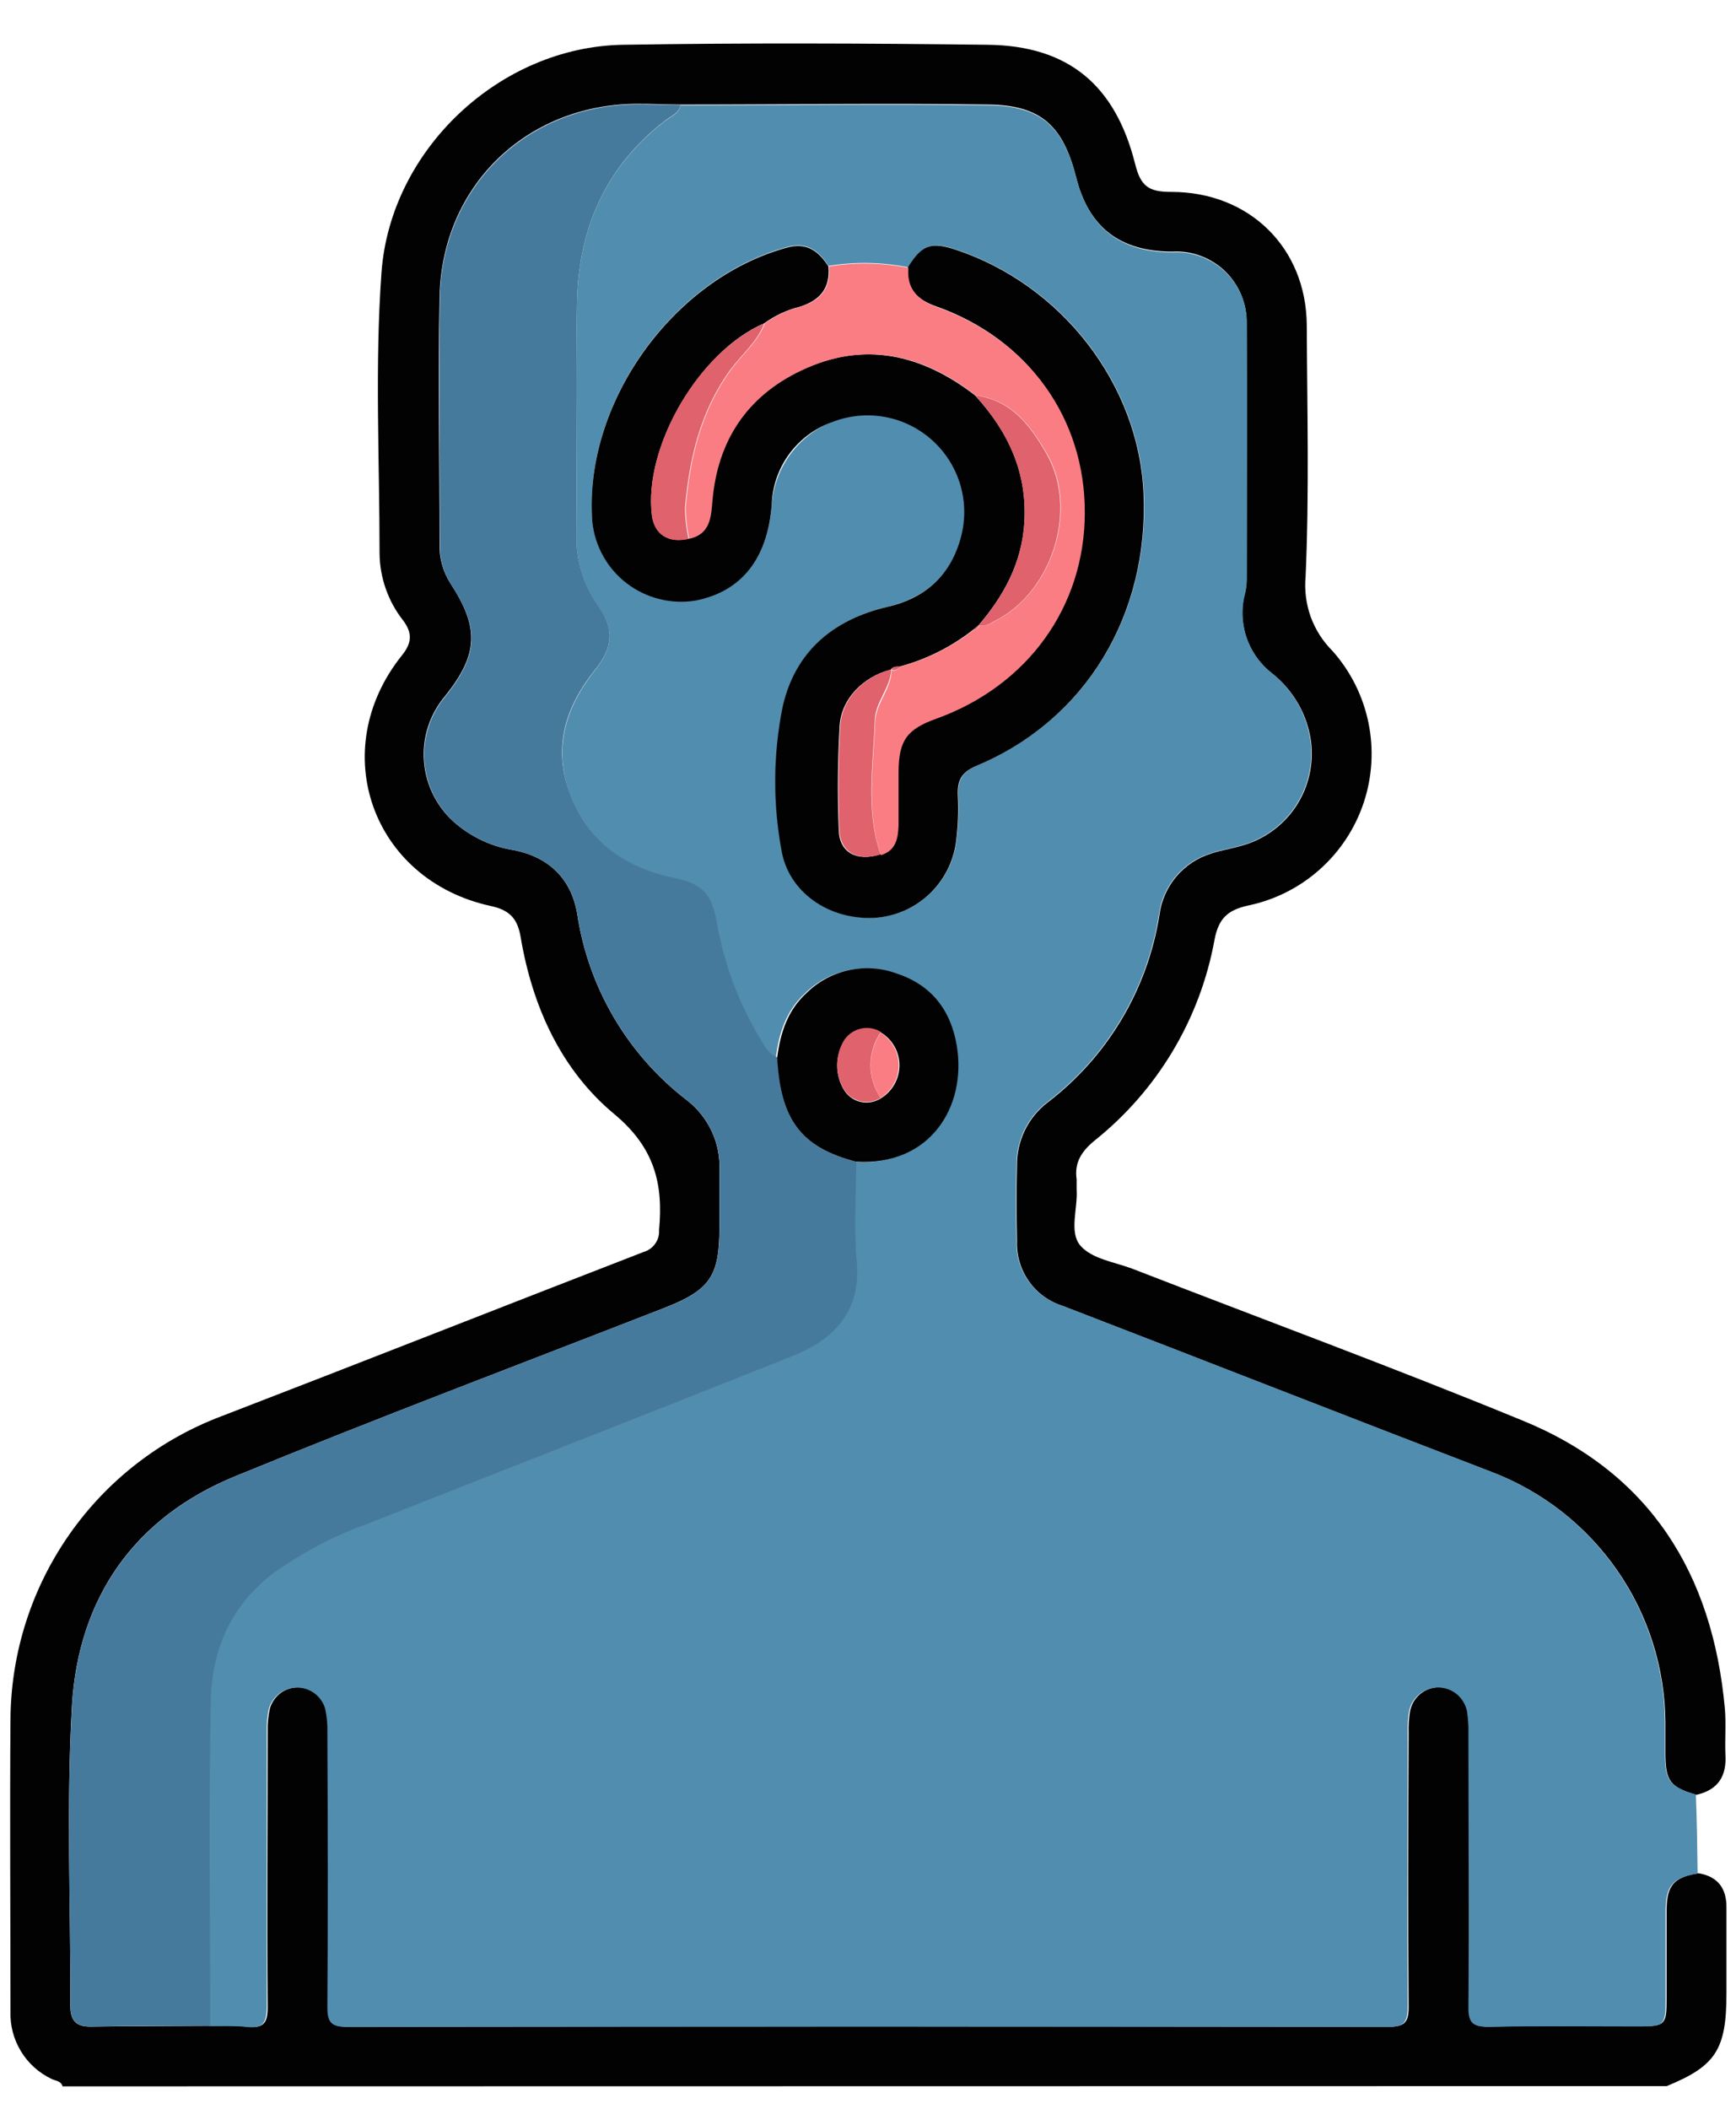 <svg width="28" height="34" viewBox="0 0 28 34" fill="none" xmlns="http://www.w3.org/2000/svg">
<g id="SinIdentificar">
<path id="Vector" d="M1.009 33.638C0.985 33.549 0.895 33.55 0.833 33.519C0.628 33.422 0.456 33.267 0.338 33.073C0.22 32.879 0.161 32.655 0.169 32.428C0.169 30.853 0.157 29.277 0.169 27.701C0.18 26.64 0.511 25.608 1.12 24.738C1.728 23.869 2.585 23.204 3.579 22.831C5.851 21.956 8.116 21.062 10.387 20.183C10.461 20.161 10.525 20.114 10.569 20.05C10.614 19.986 10.635 19.91 10.63 19.832C10.7 19.085 10.557 18.504 9.911 17.965C9.045 17.247 8.583 16.218 8.396 15.1C8.344 14.8 8.21 14.671 7.914 14.607C5.999 14.189 5.256 12.096 6.483 10.566C6.647 10.363 6.653 10.202 6.498 9.998C6.258 9.691 6.126 9.313 6.122 8.923C6.122 7.413 6.044 5.899 6.153 4.393C6.297 2.414 8.06 0.754 10.048 0.722C12.008 0.69 13.97 0.698 15.932 0.722C17.233 0.737 17.99 1.374 18.308 2.642C18.398 3 18.521 3.095 18.893 3.094C20.148 3.094 21.07 3.992 21.077 5.247C21.083 6.598 21.118 7.95 21.058 9.298C21.038 9.516 21.066 9.737 21.14 9.944C21.215 10.15 21.334 10.338 21.49 10.493C21.782 10.82 21.982 11.219 22.071 11.648C22.16 12.078 22.134 12.523 21.996 12.939C21.858 13.355 21.613 13.728 21.285 14.019C20.958 14.311 20.559 14.511 20.13 14.6C19.792 14.674 19.653 14.817 19.589 15.152C19.357 16.429 18.67 17.579 17.655 18.389C17.444 18.563 17.326 18.743 17.365 19.015C17.365 19.069 17.365 19.123 17.365 19.176C17.386 19.484 17.24 19.864 17.424 20.081C17.609 20.297 17.969 20.346 18.257 20.453C20.357 21.268 22.47 22.046 24.556 22.903C26.615 23.744 27.622 25.372 27.82 27.543C27.841 27.788 27.82 28.036 27.829 28.282C27.853 28.635 27.713 28.858 27.361 28.938C26.943 28.818 26.863 28.715 26.861 28.282C26.861 28.11 26.861 27.939 26.861 27.768C26.854 26.89 26.583 26.035 26.081 25.314C25.58 24.594 24.873 24.041 24.052 23.73C21.746 22.846 19.446 21.944 17.145 21.057C16.924 20.988 16.73 20.849 16.596 20.659C16.462 20.47 16.394 20.241 16.403 20.009C16.395 19.603 16.392 19.195 16.403 18.788C16.401 18.595 16.444 18.403 16.528 18.228C16.612 18.054 16.735 17.901 16.888 17.782C17.863 17.04 18.513 15.95 18.702 14.74C18.733 14.515 18.828 14.304 18.974 14.131C19.121 13.958 19.314 13.83 19.531 13.763C19.681 13.711 19.842 13.688 19.996 13.643C20.363 13.551 20.684 13.325 20.896 13.011C21.107 12.697 21.195 12.315 21.143 11.939C21.08 11.508 20.852 11.118 20.508 10.85C20.317 10.7 20.175 10.497 20.099 10.266C20.023 10.035 20.017 9.787 20.082 9.553C20.1 9.469 20.108 9.383 20.106 9.298C20.106 7.938 20.113 6.576 20.106 5.216C20.11 5.06 20.081 4.905 20.022 4.76C19.962 4.615 19.874 4.484 19.762 4.375C19.649 4.266 19.516 4.182 19.369 4.127C19.223 4.072 19.067 4.048 18.91 4.057C18.069 4.057 17.56 3.669 17.358 2.862C17.149 2.033 16.795 1.698 15.951 1.686C14.291 1.662 12.631 1.686 10.971 1.686C10.736 1.686 10.499 1.672 10.264 1.674C8.483 1.689 7.126 3.002 7.09 4.787C7.064 6.115 7.09 7.444 7.09 8.772C7.083 8.997 7.145 9.219 7.267 9.409C7.734 10.124 7.712 10.55 7.189 11.21C7.062 11.358 6.965 11.529 6.905 11.714C6.845 11.899 6.823 12.094 6.84 12.288C6.856 12.482 6.911 12.671 7.002 12.843C7.092 13.015 7.216 13.168 7.366 13.291C7.633 13.512 7.954 13.657 8.296 13.708C8.858 13.824 9.213 14.168 9.31 14.735C9.488 15.925 10.12 17 11.073 17.734C11.248 17.868 11.387 18.043 11.48 18.242C11.573 18.442 11.615 18.661 11.604 18.881C11.604 19.182 11.604 19.482 11.604 19.782C11.604 20.585 11.452 20.8 10.696 21.095C8.393 21.993 6.08 22.864 3.79 23.803C2.168 24.468 1.266 25.76 1.161 27.492C1.067 29.104 1.14 30.727 1.135 32.345C1.135 32.576 1.228 32.678 1.46 32.675C2.103 32.666 2.746 32.666 3.389 32.662C3.592 32.662 3.798 32.654 3.998 32.677C4.255 32.706 4.32 32.608 4.317 32.358C4.306 30.878 4.317 29.4 4.317 27.921C4.313 27.793 4.326 27.664 4.354 27.54C4.384 27.443 4.444 27.358 4.525 27.297C4.607 27.237 4.705 27.205 4.807 27.205C4.908 27.205 5.006 27.237 5.088 27.297C5.169 27.358 5.229 27.443 5.259 27.54C5.287 27.664 5.3 27.793 5.296 27.921C5.296 29.4 5.303 30.878 5.296 32.358C5.296 32.61 5.365 32.678 5.617 32.677C11.211 32.67 16.806 32.67 22.401 32.677C22.656 32.677 22.721 32.605 22.72 32.355C22.708 30.886 22.713 29.419 22.72 27.95C22.716 27.833 22.723 27.715 22.741 27.599C22.76 27.488 22.817 27.388 22.903 27.315C22.989 27.243 23.097 27.203 23.21 27.203C23.322 27.203 23.431 27.243 23.517 27.315C23.602 27.388 23.66 27.488 23.678 27.599C23.696 27.716 23.703 27.834 23.7 27.951C23.7 29.42 23.7 30.888 23.7 32.357C23.7 32.61 23.77 32.679 24.021 32.675C24.835 32.659 25.651 32.675 26.465 32.669C26.853 32.669 26.879 32.639 26.881 32.242C26.881 31.76 26.881 31.277 26.881 30.795C26.881 30.396 27.003 30.263 27.397 30.202C27.711 30.257 27.85 30.448 27.846 30.763C27.846 31.221 27.846 31.68 27.846 32.139C27.846 33.044 27.675 33.31 26.882 33.634L1.009 33.638Z" fill="#020203"/>
<path id="Vector_2" d="M27.381 30.206C26.983 30.27 26.867 30.404 26.865 30.799C26.865 31.281 26.865 31.764 26.865 32.246C26.865 32.645 26.837 32.673 26.449 32.673C25.635 32.673 24.819 32.663 24.005 32.679C23.754 32.679 23.681 32.614 23.684 32.361C23.696 30.892 23.684 29.424 23.684 27.955C23.687 27.837 23.68 27.72 23.663 27.603C23.644 27.492 23.586 27.392 23.501 27.319C23.415 27.247 23.306 27.207 23.194 27.207C23.081 27.207 22.973 27.247 22.887 27.319C22.801 27.392 22.744 27.492 22.725 27.603C22.707 27.719 22.7 27.837 22.704 27.954C22.704 29.423 22.697 30.89 22.704 32.359C22.704 32.609 22.64 32.681 22.385 32.681C16.79 32.673 11.195 32.673 5.601 32.681C5.349 32.681 5.279 32.614 5.28 32.362C5.292 30.882 5.287 29.404 5.28 27.925C5.284 27.797 5.271 27.668 5.243 27.543C5.213 27.447 5.153 27.362 5.072 27.301C4.99 27.241 4.892 27.209 4.791 27.209C4.689 27.209 4.591 27.241 4.509 27.301C4.428 27.362 4.368 27.447 4.338 27.543C4.31 27.668 4.297 27.797 4.301 27.925C4.301 29.404 4.301 30.882 4.301 32.362C4.301 32.612 4.239 32.71 3.982 32.681C3.782 32.658 3.576 32.67 3.373 32.666C3.373 30.921 3.346 29.176 3.382 27.43C3.398 26.606 3.706 25.879 4.407 25.357C4.87 25.031 5.375 24.768 5.908 24.576C8.181 23.68 10.458 22.793 12.728 21.888C13.35 21.64 13.882 21.218 13.8 20.341C13.749 19.81 13.791 19.27 13.792 18.735C14.978 18.803 15.578 17.855 15.409 16.864C15.311 16.282 14.994 15.881 14.437 15.699C14.188 15.608 13.918 15.59 13.659 15.648C13.401 15.705 13.164 15.835 12.976 16.023C12.676 16.302 12.563 16.663 12.513 17.054C12.425 17.014 12.352 16.945 12.307 16.86C11.921 16.253 11.66 15.576 11.538 14.868C11.452 14.392 11.292 14.245 10.816 14.147C10.049 13.982 9.469 13.546 9.187 12.787C8.922 12.062 9.124 11.404 9.586 10.82C9.887 10.445 9.919 10.156 9.638 9.757C9.404 9.423 9.285 9.021 9.298 8.614C9.308 7.371 9.283 6.127 9.307 4.886C9.328 3.69 9.765 2.686 10.737 1.942C10.823 1.876 10.952 1.834 10.975 1.698C12.635 1.698 14.295 1.674 15.955 1.698C16.799 1.71 17.151 2.045 17.362 2.874C17.564 3.677 18.072 4.069 18.915 4.069C19.07 4.06 19.225 4.084 19.371 4.138C19.517 4.192 19.65 4.275 19.762 4.383C19.874 4.49 19.963 4.62 20.023 4.763C20.083 4.907 20.113 5.061 20.111 5.216C20.119 6.576 20.111 7.938 20.111 9.298C20.113 9.383 20.105 9.469 20.087 9.553C20.022 9.786 20.027 10.034 20.102 10.265C20.177 10.496 20.319 10.7 20.509 10.85C20.849 11.118 21.073 11.507 21.135 11.935C21.188 12.311 21.099 12.693 20.888 13.007C20.676 13.322 20.355 13.547 19.988 13.639C19.834 13.684 19.673 13.707 19.523 13.759C19.306 13.826 19.113 13.954 18.966 14.127C18.82 14.3 18.725 14.511 18.694 14.736C18.505 15.946 17.855 17.036 16.88 17.778C16.727 17.897 16.604 18.05 16.52 18.224C16.436 18.399 16.393 18.591 16.395 18.785C16.384 19.191 16.387 19.599 16.395 20.005C16.386 20.237 16.454 20.466 16.588 20.655C16.722 20.845 16.916 20.985 17.137 21.053C19.443 21.94 21.743 22.842 24.044 23.726C24.864 24.038 25.572 24.59 26.073 25.31C26.575 26.031 26.846 26.886 26.853 27.764C26.853 27.935 26.853 28.107 26.853 28.278C26.853 28.711 26.935 28.809 27.353 28.934C27.369 29.358 27.376 29.787 27.381 30.206ZM13.363 4.287C13.206 4.044 13.019 3.896 12.699 3.982C10.847 4.483 9.406 6.506 9.555 8.412C9.577 8.606 9.637 8.794 9.734 8.964C9.83 9.134 9.96 9.283 10.116 9.401C10.271 9.519 10.45 9.604 10.639 9.651C10.829 9.699 11.026 9.706 11.219 9.675C11.962 9.53 12.381 8.999 12.449 8.13C12.471 7.839 12.574 7.559 12.748 7.323C12.921 7.088 13.157 6.906 13.429 6.798C13.701 6.69 13.998 6.662 14.285 6.715C14.573 6.768 14.84 6.902 15.055 7.1C15.281 7.293 15.443 7.551 15.521 7.838C15.598 8.126 15.587 8.43 15.489 8.711C15.317 9.295 14.909 9.64 14.319 9.781C13.439 9.987 12.828 10.508 12.629 11.393C12.475 12.152 12.468 12.933 12.607 13.694C12.719 14.383 13.375 14.828 14.097 14.796C14.427 14.779 14.741 14.648 14.983 14.424C15.226 14.2 15.382 13.898 15.425 13.57C15.458 13.326 15.468 13.08 15.456 12.835C15.443 12.579 15.512 12.447 15.772 12.336C17.517 11.601 18.537 9.907 18.45 7.946C18.371 6.195 17.13 4.588 15.416 4.022C15.018 3.89 14.874 3.944 14.647 4.309C14.224 4.225 13.789 4.217 13.363 4.287Z" fill="#518DAE"/>
<path id="Vector_3" d="M13.81 18.731C13.81 19.263 13.767 19.806 13.818 20.337C13.9 21.214 13.367 21.636 12.746 21.884C10.476 22.789 8.198 23.677 5.926 24.573C5.393 24.764 4.888 25.027 4.425 25.353C3.724 25.875 3.416 26.602 3.4 27.427C3.364 29.172 3.389 30.917 3.391 32.662C2.748 32.662 2.105 32.662 1.462 32.675C1.23 32.675 1.135 32.576 1.137 32.345C1.137 30.727 1.069 29.104 1.163 27.492C1.266 25.765 2.17 24.47 3.792 23.803C6.077 22.864 8.391 21.993 10.698 21.095C11.454 20.801 11.605 20.585 11.606 19.782C11.606 19.482 11.606 19.182 11.606 18.881C11.617 18.662 11.575 18.442 11.482 18.242C11.389 18.043 11.25 17.868 11.075 17.734C10.122 17 9.49 15.925 9.311 14.735C9.214 14.168 8.86 13.824 8.298 13.708C7.956 13.657 7.634 13.512 7.368 13.291C7.219 13.168 7.096 13.015 7.007 12.844C6.917 12.672 6.863 12.484 6.846 12.291C6.83 12.098 6.852 11.903 6.912 11.719C6.971 11.535 7.067 11.364 7.193 11.217C7.716 10.553 7.739 10.13 7.271 9.416C7.15 9.226 7.088 9.004 7.095 8.778C7.095 7.45 7.074 6.122 7.095 4.794C7.131 3.01 8.488 1.696 10.269 1.681C10.504 1.681 10.741 1.689 10.976 1.693C10.953 1.826 10.824 1.871 10.738 1.937C9.766 2.681 9.329 3.688 9.307 4.88C9.284 6.122 9.307 7.365 9.298 8.608C9.286 9.016 9.405 9.417 9.638 9.752C9.92 10.15 9.888 10.445 9.586 10.814C9.119 11.399 8.916 12.056 9.188 12.781C9.469 13.544 10.05 13.977 10.839 14.145C11.316 14.244 11.475 14.391 11.561 14.867C11.683 15.575 11.944 16.252 12.33 16.859C12.377 16.944 12.451 17.011 12.54 17.05C12.588 18.058 12.92 18.498 13.81 18.731Z" fill="#467A9D"/>
<path id="Vector_4" d="M14.642 4.312C14.869 3.947 15.012 3.894 15.411 4.025C17.124 4.591 18.366 6.198 18.444 7.948C18.532 9.91 17.514 11.603 15.767 12.339C15.501 12.449 15.437 12.582 15.45 12.837C15.462 13.083 15.452 13.329 15.42 13.573C15.377 13.9 15.22 14.202 14.978 14.426C14.735 14.65 14.421 14.782 14.092 14.799C13.369 14.831 12.713 14.386 12.602 13.697C12.463 12.935 12.47 12.155 12.623 11.396C12.822 10.51 13.433 9.99 14.313 9.784C14.903 9.651 15.311 9.298 15.484 8.713C15.57 8.432 15.575 8.132 15.498 7.848C15.42 7.563 15.264 7.307 15.047 7.108C14.83 6.909 14.562 6.775 14.272 6.722C13.982 6.67 13.684 6.7 13.41 6.81C13.135 6.91 12.897 7.09 12.725 7.326C12.553 7.563 12.457 7.846 12.447 8.138C12.38 9.007 11.96 9.538 11.218 9.683C11.025 9.715 10.828 9.707 10.638 9.659C10.448 9.612 10.27 9.527 10.114 9.409C9.958 9.291 9.828 9.142 9.732 8.972C9.636 8.802 9.575 8.614 9.554 8.42C9.405 6.515 10.846 4.491 12.697 3.991C13.017 3.904 13.204 4.052 13.361 4.295C13.396 4.649 13.22 4.847 12.894 4.947C12.69 4.998 12.498 5.088 12.328 5.212C11.279 5.66 10.378 7.205 10.515 8.306C10.554 8.614 10.781 8.761 11.106 8.685C11.451 8.611 11.459 8.333 11.482 8.065C11.567 7.1 12.042 6.388 12.911 5.975C13.926 5.491 14.865 5.709 15.725 6.373C16.257 6.952 16.571 7.612 16.522 8.424C16.482 9.073 16.194 9.602 15.784 10.081L15.701 10.149C15.348 10.428 14.941 10.632 14.506 10.748C14.453 10.748 14.4 10.748 14.367 10.796C13.928 10.909 13.57 11.261 13.543 11.7C13.51 12.264 13.505 12.828 13.529 13.392C13.543 13.751 13.822 13.893 14.193 13.776C14.437 13.704 14.472 13.501 14.478 13.293C14.489 13.005 14.478 12.715 14.478 12.425C14.478 11.922 14.611 11.744 15.092 11.574C16.553 11.053 17.482 9.778 17.482 8.254C17.482 6.729 16.581 5.465 15.101 4.94C14.797 4.835 14.614 4.657 14.642 4.312Z" fill="#020203"/>
<path id="Vector_5" d="M14.514 10.749C14.949 10.633 15.356 10.429 15.71 10.15C15.72 10.152 15.73 10.151 15.739 10.148C15.749 10.146 15.758 10.141 15.765 10.134C15.773 10.128 15.78 10.12 15.784 10.111C15.789 10.102 15.791 10.093 15.792 10.083C15.878 10.095 15.965 10.072 16.034 10.02C16.963 9.569 17.403 8.231 16.894 7.328C16.629 6.869 16.323 6.446 15.735 6.375C14.874 5.703 13.935 5.491 12.921 5.976C12.052 6.389 11.577 7.101 11.492 8.067C11.469 8.332 11.461 8.612 11.116 8.687C11.08 8.522 11.061 8.354 11.059 8.185C11.13 7.388 11.302 6.639 11.78 5.975C11.964 5.72 12.221 5.517 12.338 5.214C12.507 5.089 12.699 4.999 12.903 4.948C13.23 4.849 13.405 4.651 13.371 4.296C13.796 4.227 14.229 4.235 14.651 4.319C14.623 4.664 14.805 4.842 15.116 4.952C16.596 5.483 17.5 6.746 17.497 8.266C17.495 9.785 16.574 11.055 15.107 11.586C14.629 11.756 14.498 11.934 14.493 12.438C14.493 12.727 14.493 13.017 14.493 13.305C14.486 13.513 14.452 13.716 14.208 13.788C13.963 13.082 14.089 12.36 14.115 11.642C14.125 11.338 14.374 11.111 14.38 10.808C14.406 10.816 14.434 10.814 14.458 10.803C14.483 10.793 14.503 10.774 14.514 10.749Z" fill="#FA7D83"/>
<path id="Vector_6" d="M13.81 18.731C12.92 18.498 12.588 18.058 12.535 17.05C12.586 16.66 12.698 16.298 12.999 16.019C13.186 15.832 13.423 15.701 13.682 15.644C13.941 15.586 14.211 15.604 14.46 15.695C15.016 15.877 15.334 16.278 15.432 16.86C15.595 17.851 14.996 18.799 13.81 18.731ZM14.209 16.648C14.112 16.588 13.996 16.568 13.885 16.593C13.774 16.618 13.677 16.685 13.615 16.78C13.542 16.901 13.503 17.038 13.503 17.179C13.503 17.319 13.542 17.457 13.615 17.577C13.645 17.625 13.684 17.666 13.73 17.698C13.775 17.731 13.827 17.754 13.882 17.766C13.937 17.779 13.994 17.78 14.049 17.77C14.104 17.761 14.157 17.74 14.205 17.71C14.296 17.655 14.372 17.578 14.425 17.485C14.478 17.392 14.506 17.287 14.507 17.181C14.508 17.074 14.481 16.969 14.429 16.875C14.377 16.782 14.302 16.704 14.211 16.648H14.209Z" fill="#020203"/>
<path id="Vector_7" d="M15.727 6.376C16.315 6.447 16.626 6.87 16.886 7.329C17.395 8.232 16.96 9.57 16.025 10.021C15.956 10.073 15.869 10.096 15.784 10.084C16.194 9.604 16.482 9.076 16.522 8.426C16.571 7.615 16.258 6.955 15.727 6.376Z" fill="#E0626C"/>
<path id="Vector_8" d="M12.327 5.216C12.21 5.519 11.954 5.722 11.769 5.977C11.291 6.641 11.119 7.397 11.048 8.187C11.05 8.356 11.069 8.524 11.105 8.689C10.781 8.765 10.552 8.618 10.514 8.31C10.377 7.199 11.277 5.661 12.327 5.216Z" fill="#E0626C"/>
<path id="Vector_9" d="M14.375 10.794C14.362 11.097 14.109 11.326 14.109 11.629C14.084 12.347 13.958 13.068 14.202 13.775C13.837 13.892 13.558 13.749 13.538 13.391C13.514 12.827 13.519 12.262 13.553 11.699C13.581 11.259 13.937 10.907 14.375 10.794Z" fill="#E0626C"/>
<path id="Vector_10" d="M14.514 10.749C14.501 10.773 14.479 10.79 14.454 10.799C14.428 10.808 14.4 10.807 14.375 10.797C14.408 10.743 14.461 10.744 14.514 10.749Z" fill="#E0626C"/>
<path id="Vector_11" d="M15.786 10.082C15.785 10.092 15.782 10.102 15.778 10.111C15.773 10.12 15.767 10.128 15.759 10.134C15.751 10.141 15.742 10.145 15.733 10.148C15.723 10.151 15.713 10.152 15.703 10.15L15.786 10.082Z" fill="#E0626C"/>
<path id="Vector_12" d="M14.205 17.701C14.158 17.731 14.105 17.751 14.05 17.761C13.994 17.77 13.937 17.769 13.883 17.757C13.828 17.744 13.776 17.721 13.73 17.689C13.684 17.657 13.645 17.615 13.615 17.568C13.543 17.448 13.504 17.31 13.504 17.169C13.504 17.029 13.543 16.891 13.615 16.771C13.678 16.676 13.774 16.609 13.885 16.584C13.996 16.559 14.112 16.578 14.209 16.638C14.1 16.794 14.041 16.979 14.04 17.169C14.04 17.359 14.097 17.544 14.205 17.701Z" fill="#E0626C"/>
<path id="Vector_13" d="M14.206 17.701C14.1 17.546 14.043 17.363 14.043 17.175C14.043 16.988 14.1 16.805 14.206 16.65C14.294 16.706 14.367 16.784 14.418 16.876C14.468 16.967 14.495 17.071 14.495 17.175C14.495 17.28 14.468 17.383 14.418 17.475C14.367 17.567 14.294 17.645 14.206 17.701Z" fill="#FA7D83"/>
</g>
</svg>
